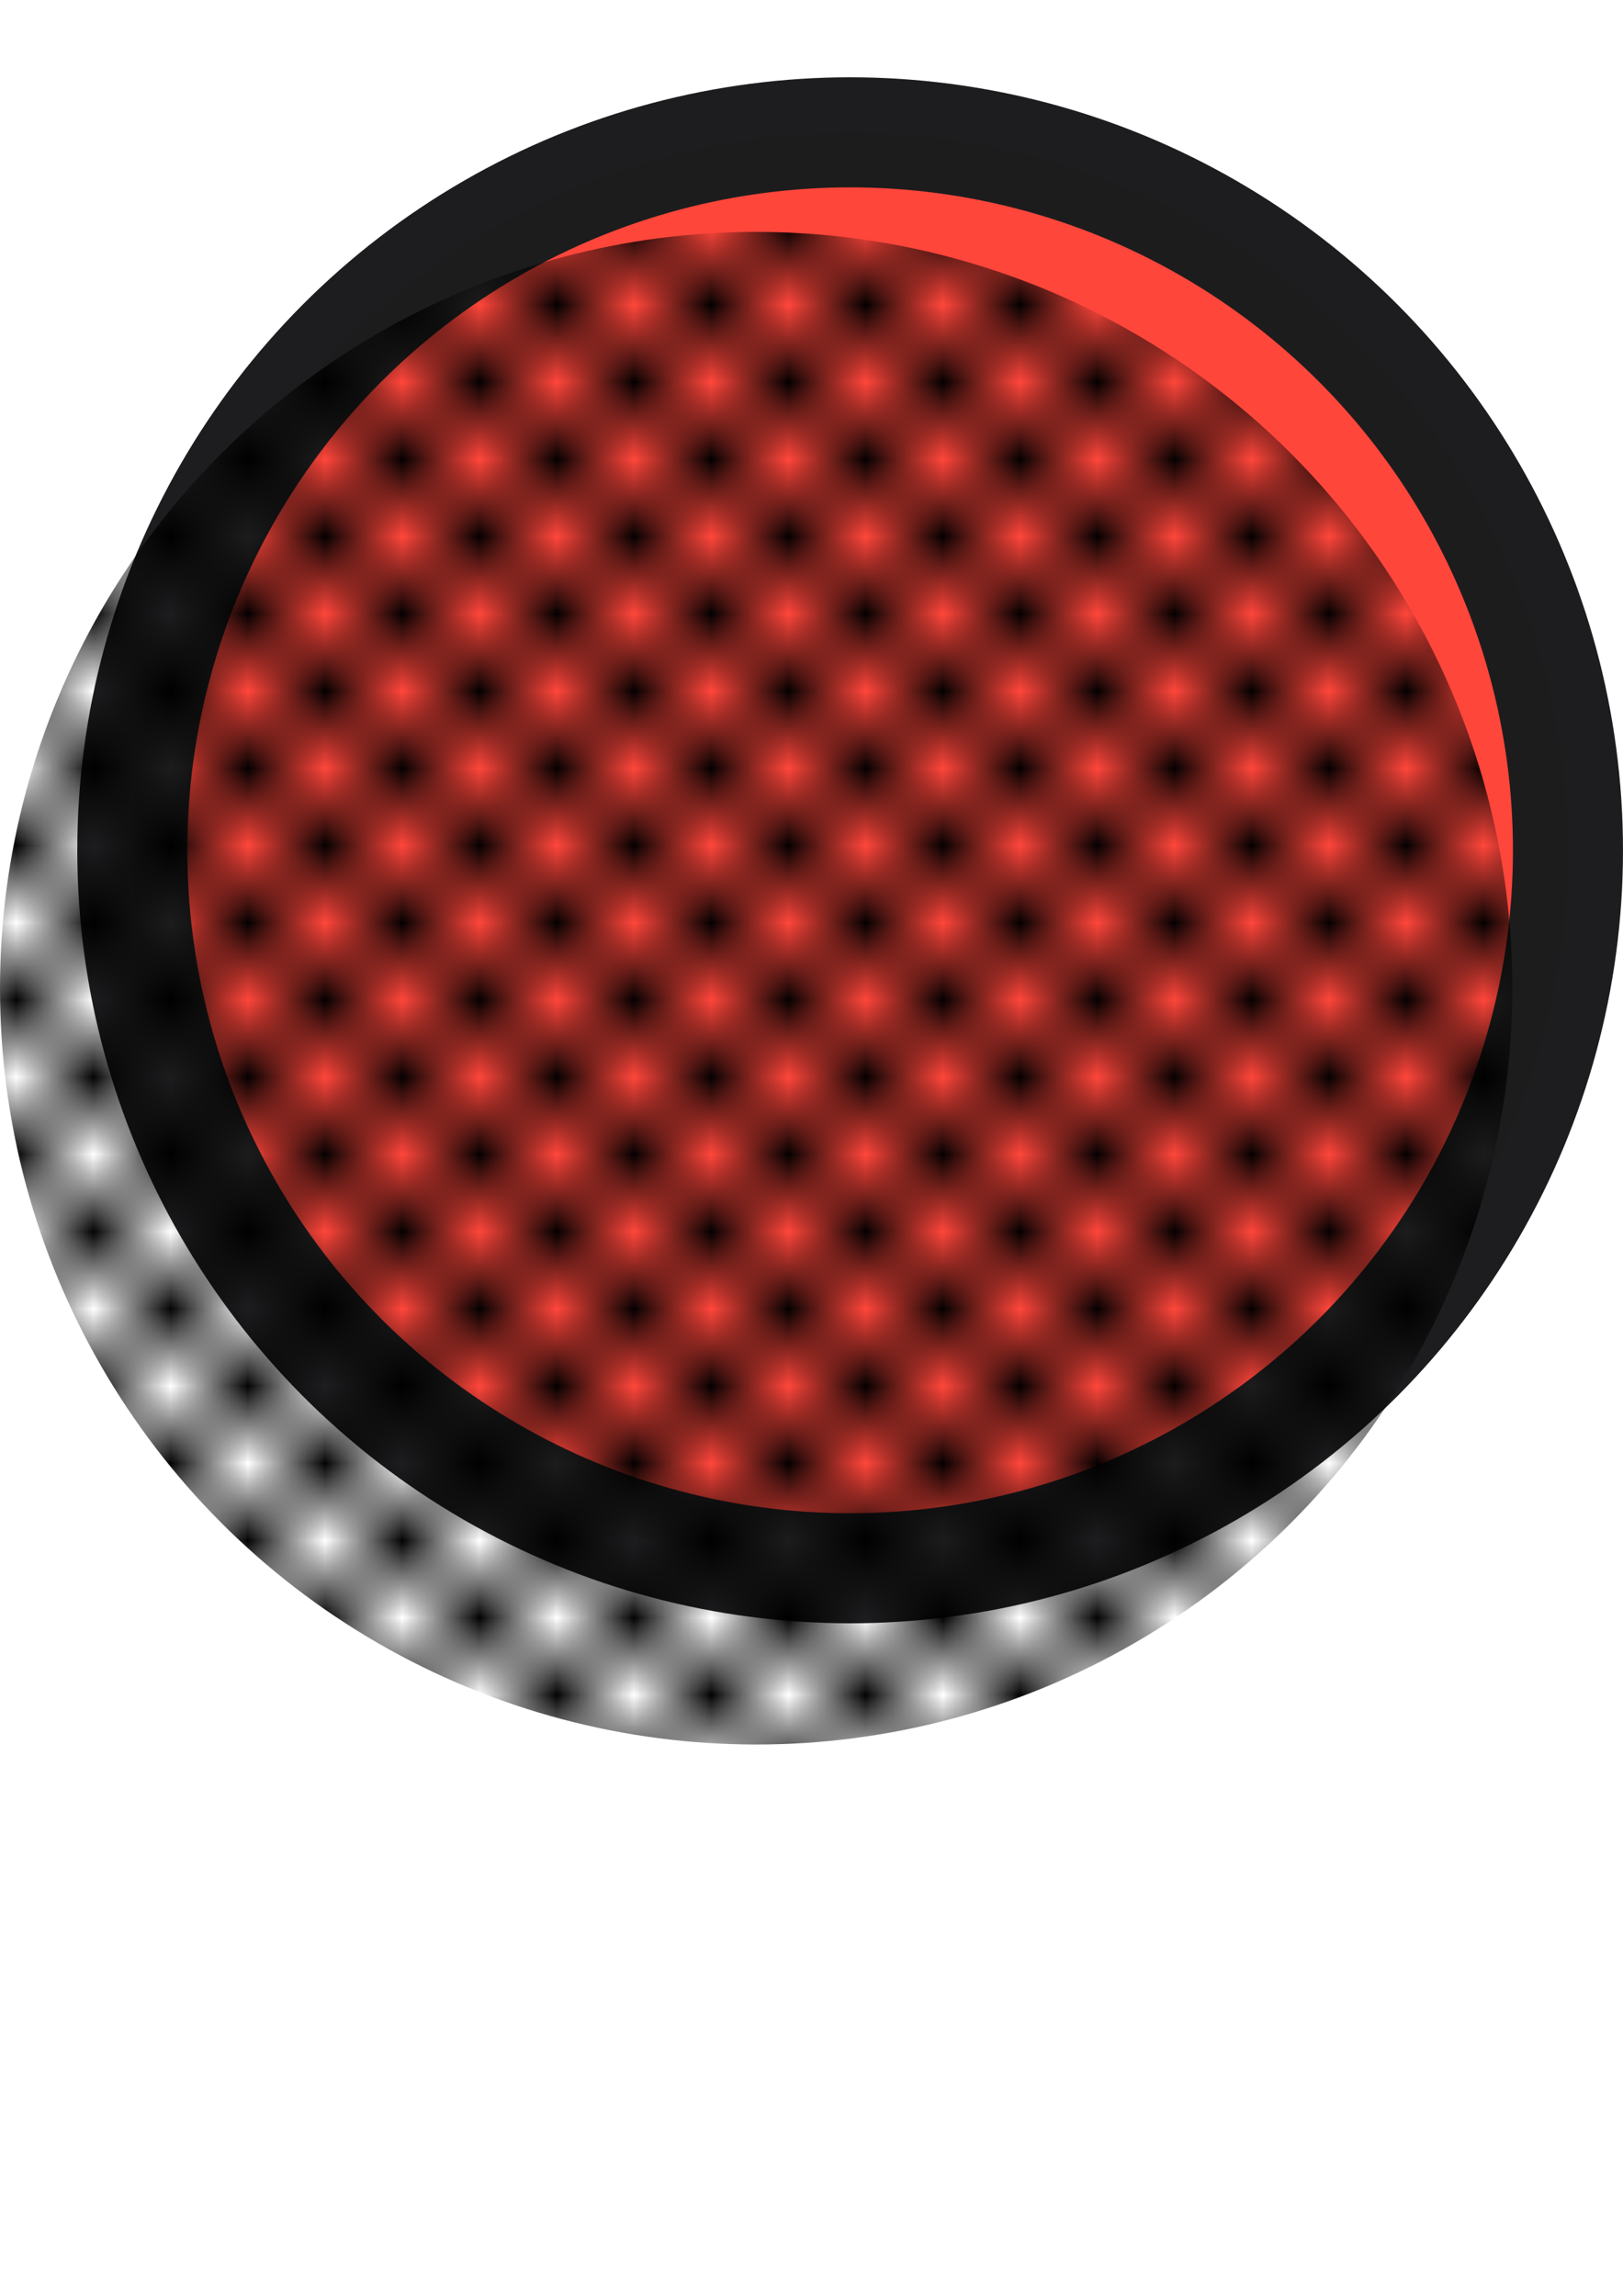 <svg xmlns="http://www.w3.org/2000/svg" xmlns:osb="http://www.openswatchbook.org/uri/2009/osb" xmlns:svg="http://www.w3.org/2000/svg" xmlns:xlink="http://www.w3.org/1999/xlink" id="svg8" width="210mm" height="297mm" version="1.1" viewBox="0 0 210 297"><defs id="defs2"><pattern id="pattern3094" patternTransform="matrix(10,0,0,10,16.977,-35.673)" xlink:href="#Checkerboard"/><pattern id="Checkerboard" width="2" height="2" patternTransform="translate(0,0) scale(10,10)" patternUnits="userSpaceOnUse"><rect style="fill:#000;stroke:none" id="rect1961" width="1" height="1" x="0" y="0"/><rect style="fill:#000;stroke:none" id="rect1963" width="1" height="1" x="1" y="1"/></pattern><linearGradient id="linearGradient3067" osb:paint="solid"><stop style="stop-color:#0a84ff;stop-opacity:1" id="stop3065" offset="0"/></linearGradient><linearGradient id="linearGradient2960" osb:paint="solid"><stop style="stop-color:#1c1c1e;stop-opacity:1" id="stop2958" offset="0"/></linearGradient><linearGradient id="linearGradient2858" osb:paint="solid"><stop style="stop-color:#000;stop-opacity:1" id="stop2856" offset="0"/></linearGradient></defs><g id="layer3"><circle style="opacity:.989;fill:#ff453a;fill-opacity:1;stroke:#1c1c1e;stroke-width:14.239;stroke-miterlimit:4;stroke-dasharray:none;stroke-opacity:1" id="path2979" cx="110" cy="110" r="92.88"/></g><g id="layer4"><circle style="opacity:.986;fill:url(#pattern3094);fill-opacity:1;stroke:none;stroke-width:15;stroke-miterlimit:4;stroke-dasharray:none;stroke-opacity:1" id="circle3071" cx="97.841" cy="127.841" r="97.841"/></g></svg>